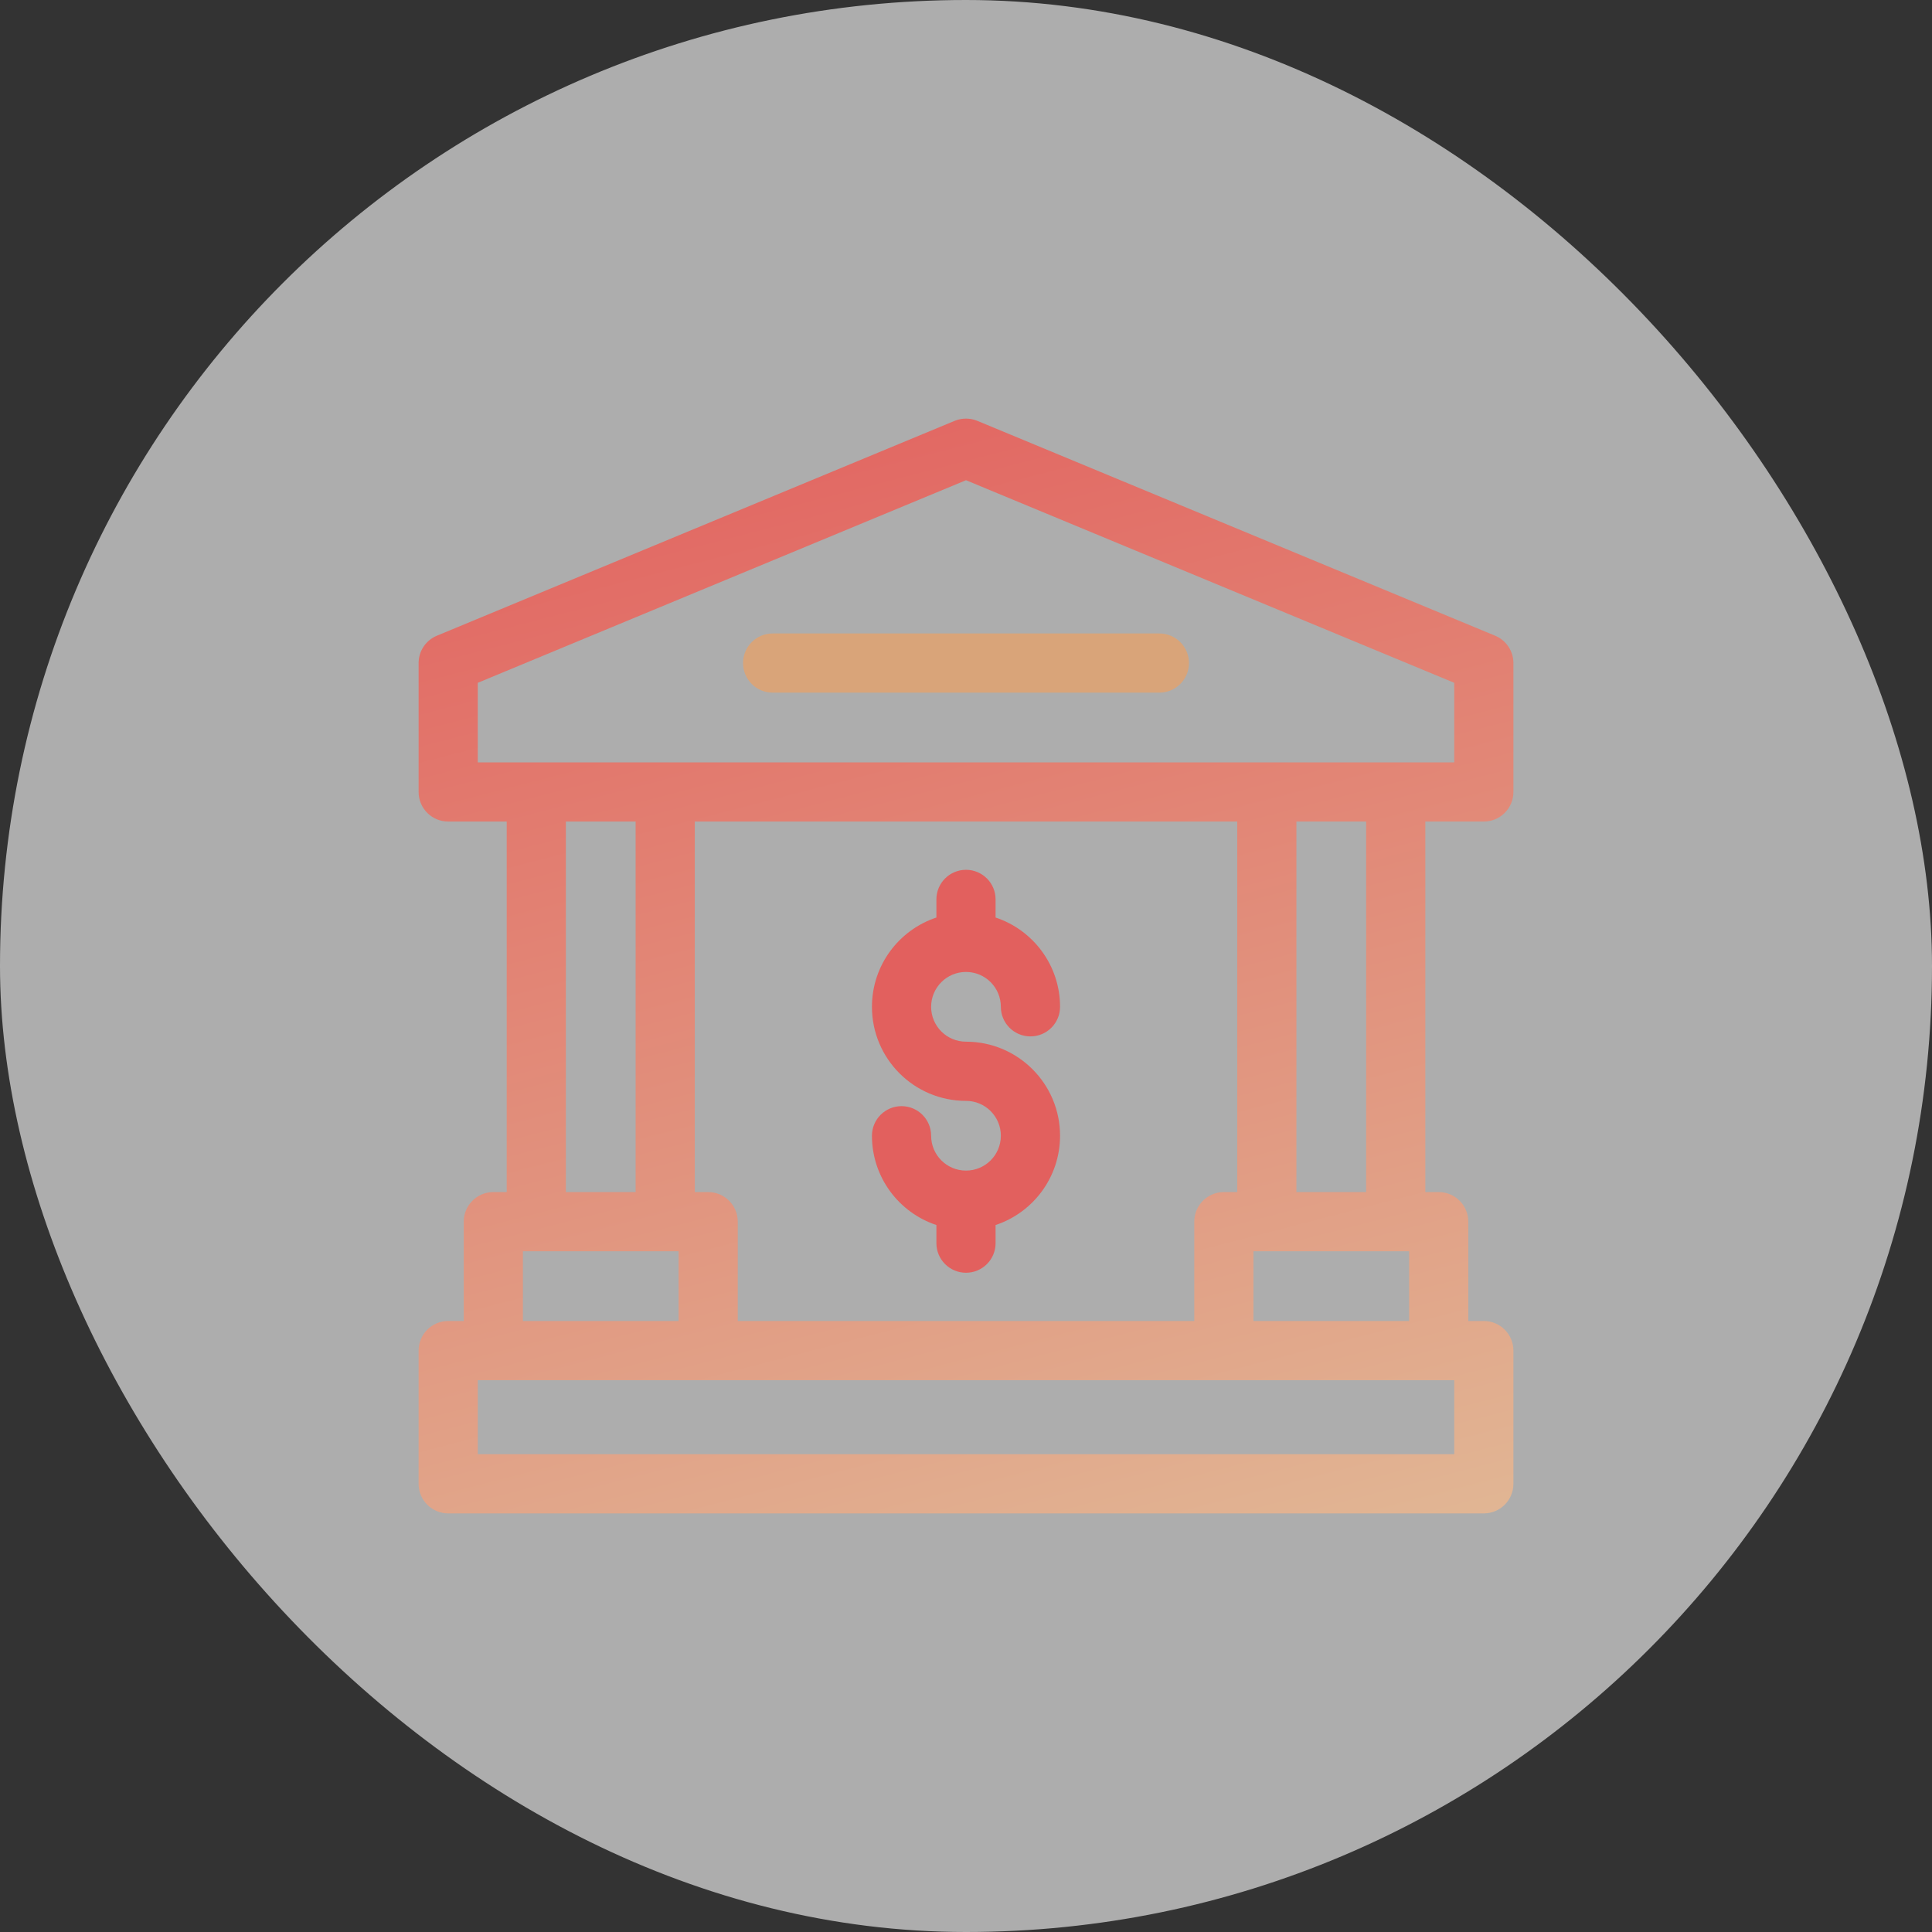 <svg width="100" height="100" viewBox="0 0 100 100" fill="none" xmlns="http://www.w3.org/2000/svg">
<rect x="0" y="0" width="100" height="100" fill="#333333" stroke="none"/>
<rect width="100" height="100" rx="50" fill="white" fill-opacity="0.6"/>
<path fill-rule="evenodd" clip-rule="evenodd" d="M38.46 34.319C38.46 33.473 39.146 32.788 39.992 32.788H60.01C60.855 32.788 61.541 33.473 61.541 34.319C61.541 35.165 60.855 35.851 60.01 35.851H39.992C39.146 35.851 38.46 35.165 38.46 34.319Z" fill="#D9A479"/>
<path fill-rule="evenodd" clip-rule="evenodd" d="M50.587 21.783C50.212 21.628 49.789 21.628 49.413 21.783L22.612 32.905C22.04 33.142 21.667 33.7 21.667 34.319V40.992C21.667 41.838 22.353 42.523 23.198 42.523H26.227V61.702H25.535C24.689 61.702 24.003 62.388 24.003 63.234V68.375H23.198C22.353 68.375 21.667 69.061 21.667 69.907V76.802C21.667 77.647 22.353 78.333 23.198 78.333H76.802C77.648 78.333 78.334 77.647 78.334 76.802V69.907C78.334 69.061 77.648 68.375 76.802 68.375H75.999V63.234C75.999 62.388 75.313 61.702 74.467 61.702H73.775V42.523H76.802C77.648 42.523 78.334 41.838 78.334 40.992V34.319C78.334 33.7 77.961 33.142 77.389 32.905L50.587 21.783ZM64.039 61.702V42.523H35.963V61.702H36.656C37.502 61.702 38.187 62.388 38.187 63.234V68.375H61.815V63.234C61.815 62.388 62.5 61.702 63.346 61.702H64.039ZM64.878 68.375H72.936V64.765H64.878V68.375ZM63.346 71.438H36.656H25.535H24.73V75.27H75.271V71.438H74.467H63.346ZM35.124 68.375V64.765H34.437C34.435 64.766 34.433 64.766 34.431 64.766H27.758C27.756 64.766 27.754 64.766 27.752 64.765H27.066V68.375H35.124ZM32.9 61.702V42.523H29.29V61.702H32.9ZM72.243 39.46L72.272 39.46H75.271V35.342L50 24.856L24.73 35.342V39.46H27.741L27.758 39.46H34.431L34.448 39.46H65.541L65.57 39.46H72.243ZM67.102 61.702V42.523H70.711V61.702H67.102Z" fill="url(#paint0_linear_2595_7632)"/>
<path fill-rule="evenodd" clip-rule="evenodd" d="M50 45.021C50.846 45.021 51.531 45.706 51.531 46.552V47.491C53.469 48.133 54.868 49.959 54.868 52.113C54.868 52.959 54.182 53.644 53.336 53.644C52.49 53.644 51.804 52.959 51.804 52.113C51.804 51.116 50.996 50.308 50 50.308C49.003 50.308 48.195 51.116 48.195 52.113C48.195 53.109 49.003 53.917 50 53.917C52.688 53.917 54.868 56.097 54.868 58.785C54.868 60.939 53.469 62.766 51.531 63.407V64.346C51.531 65.192 50.846 65.877 50 65.877C49.154 65.877 48.468 65.192 48.468 64.346V63.407C46.53 62.766 45.132 60.939 45.132 58.785C45.132 57.94 45.818 57.254 46.663 57.254C47.509 57.254 48.195 57.94 48.195 58.785C48.195 59.782 49.003 60.59 50 60.59C50.996 60.59 51.804 59.782 51.804 58.785C51.804 57.789 50.996 56.981 50 56.981C47.311 56.981 45.132 54.801 45.132 52.113C45.132 49.959 46.53 48.133 48.468 47.491V46.552C48.468 45.706 49.154 45.021 50 45.021Z" fill="#E2605E"/>
<defs>
<linearGradient id="paint0_linear_2595_7632" x1="21.667" y1="21.666" x2="38.99" y2="88.527" gradientUnits="userSpaceOnUse">
<stop stop-color="#E2605E"/>
<stop offset="1" stop-color="#E1B694"/>
</linearGradient>
</defs>
</svg>
